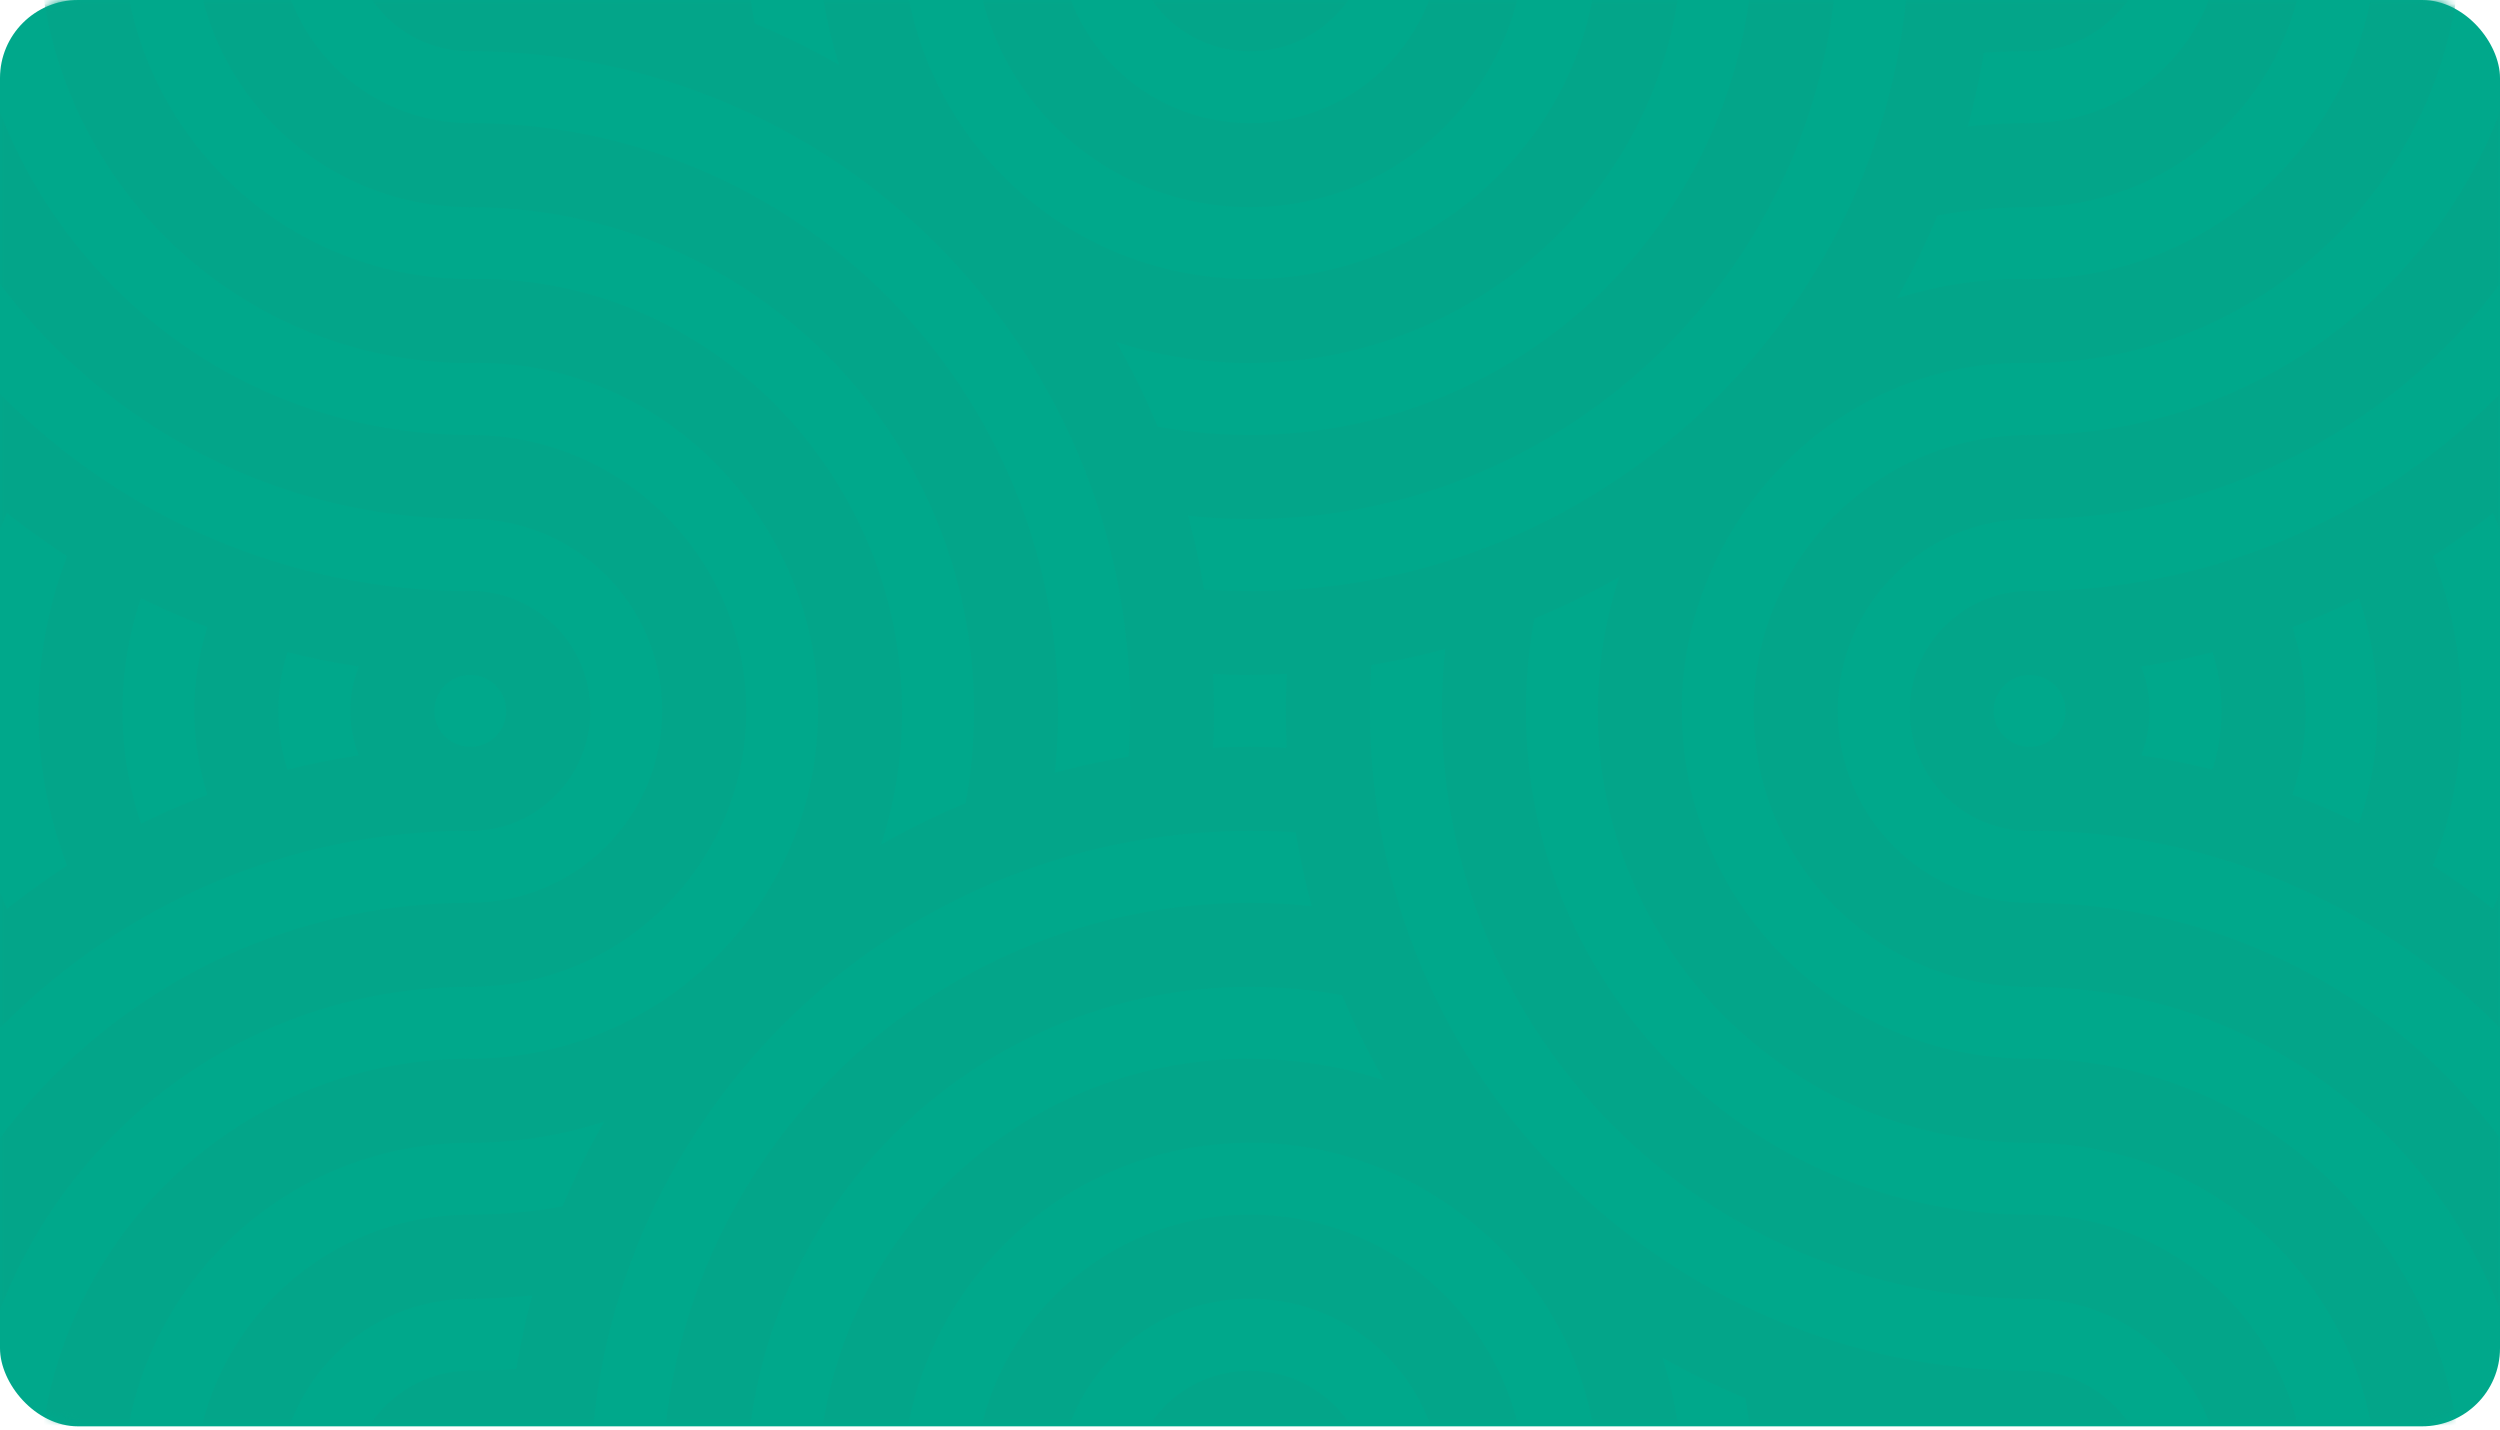 <svg width="320" height="183" viewBox="0 0 320 183" fill="none" xmlns="http://www.w3.org/2000/svg">
<rect width="320" height="182.571" rx="10" fill="#00A88B"/>
<mask id="mask0" mask-type="alpha" maskUnits="userSpaceOnUse" x="0" y="0" width="320" height="182">
<rect width="320" height="182" rx="10" fill="#6A6DCD"/>
</mask>
<g mask="url(#mask0)">
<path d="M60.203 75.665C63.163 75.665 65.558 78.06 65.558 81.02C65.558 83.98 63.163 86.375 60.203 86.375C33.902 86.375 10.102 75.726 -7.112 58.512C-24.341 41.283 -35 17.484 -35 -8.797C-35 -35.083 -24.341 -58.883 -7.112 -76.112C10.117 -93.341 33.917 -104 60.203 -104C86.484 -104 110.283 -93.341 127.513 -76.112C144.726 -58.898 155.375 -35.099 155.375 -8.797C155.375 -5.838 152.975 -3.442 150.02 -3.442C147.061 -3.442 144.665 -5.838 144.665 -8.797C144.665 -32.103 135.207 -53.213 119.91 -68.509C104.629 -83.786 83.514 -93.239 60.198 -93.239C36.877 -93.239 15.767 -83.786 0.486 -68.509C-14.791 -53.228 -24.244 -32.114 -24.244 -8.797C-24.244 14.519 -14.791 35.628 0.486 50.915C15.783 66.207 36.892 75.67 60.198 75.67L60.203 75.665Z" fill="#03A589"/>
<path d="M60.203 55.679C63.168 55.679 65.578 58.09 65.578 61.055C65.578 64.025 63.168 66.43 60.203 66.43C39.424 66.43 20.619 58.009 7 44.395C-6.613 30.782 -15.035 11.971 -15.035 -8.803C-15.035 -29.581 -6.613 -48.387 7 -62.005C20.614 -75.619 39.424 -84.04 60.203 -84.04C80.977 -84.04 99.782 -75.619 113.401 -62.005C127.014 -48.392 135.436 -29.581 135.436 -8.803C135.436 -5.838 133.03 -3.427 130.06 -3.427C127.096 -3.427 124.685 -5.838 124.685 -8.803C124.685 -26.612 117.469 -42.732 105.798 -54.398C94.127 -66.069 78.007 -73.29 60.203 -73.29C42.394 -73.29 26.274 -66.074 14.608 -54.398C2.937 -42.732 -4.284 -26.607 -4.284 -8.803C-4.284 9.006 2.932 25.122 14.608 36.792C26.274 48.458 42.399 55.679 60.203 55.679Z" fill="#03A589"/>
<path d="M60.202 35.721C63.167 35.721 65.578 38.131 65.578 41.101C65.578 44.066 63.167 46.477 60.202 46.477C44.936 46.477 31.119 40.293 21.116 30.285C11.118 20.287 4.925 6.46 4.925 -8.796C4.925 -24.062 11.113 -37.879 21.116 -47.882C31.119 -57.88 44.941 -64.074 60.202 -64.074C75.463 -64.074 89.285 -57.885 99.283 -47.882C109.286 -37.879 115.475 -24.057 115.475 -8.796C115.475 -5.831 113.064 -3.421 110.1 -3.421C107.13 -3.421 104.719 -5.831 104.719 -8.796C104.719 -21.093 99.736 -32.224 91.68 -40.279C83.625 -48.335 72.493 -53.318 60.202 -53.318C47.906 -53.318 36.774 -48.335 28.719 -40.279C20.664 -32.224 15.68 -21.093 15.68 -8.796C15.68 3.5 20.664 14.627 28.719 22.682C36.774 30.737 47.906 35.721 60.202 35.721Z" fill="#03A589"/>
<path d="M60.202 15.761C63.167 15.761 65.577 18.171 65.577 21.136C65.577 24.106 63.167 26.516 60.202 26.516C50.449 26.516 41.62 22.565 35.228 16.173C28.841 9.785 24.884 0.952 24.884 -8.796C24.884 -18.55 28.841 -27.378 35.228 -33.77C41.62 -40.158 50.454 -44.114 60.202 -44.114C69.956 -44.114 78.784 -40.158 85.171 -33.77C91.564 -27.378 95.515 -18.545 95.515 -8.796C95.515 -5.832 93.104 -3.421 90.135 -3.421C87.17 -3.421 84.759 -5.832 84.759 -8.796C84.759 -15.58 82.008 -21.723 77.564 -26.168C73.124 -30.613 66.981 -33.364 60.197 -33.364C53.413 -33.364 47.27 -30.613 42.826 -26.168C38.381 -21.723 35.63 -15.585 35.63 -8.796C35.63 -2.018 38.381 4.131 42.826 8.57C47.27 13.015 53.408 15.766 60.197 15.766L60.202 15.761Z" fill="#03A589"/>
<path d="M60.203 -4.2C63.167 -4.2 65.578 -1.79 65.578 1.175C65.578 4.145 63.167 6.555 60.203 6.555C55.962 6.555 52.117 4.831 49.34 2.055C49.224 1.938 49.117 1.816 49.01 1.689C46.432 -1.057 44.845 -4.749 44.845 -8.802C44.845 -13.028 46.564 -16.863 49.34 -19.639L49.366 -19.665C52.142 -22.441 55.977 -24.16 60.203 -24.16C64.429 -24.16 68.258 -22.441 71.034 -19.665L71.05 -19.649L71.06 -19.665C73.837 -16.888 75.561 -13.043 75.561 -8.802C75.561 -5.838 73.15 -3.427 70.18 -3.427C67.215 -3.427 64.805 -5.838 64.805 -8.802C64.805 -10.074 64.291 -11.228 63.457 -12.057L63.473 -12.067C62.639 -12.896 61.489 -13.41 60.208 -13.41C58.926 -13.41 57.772 -12.896 56.943 -12.067C56.114 -11.238 55.6 -10.084 55.6 -8.802C55.6 -7.617 56.038 -6.539 56.76 -5.731L56.948 -5.553C57.777 -4.719 58.931 -4.205 60.203 -4.205V-4.2Z" fill="#03A589"/>
<path d="M244.44 -8.797C244.44 -11.767 246.85 -14.178 249.82 -14.178C252.785 -14.178 255.195 -11.767 255.195 -8.797C255.195 17.489 244.542 41.283 227.312 58.512C210.099 75.726 186.299 86.375 159.998 86.375V86.4C158.248 86.4 156.372 86.334 154.389 86.222C152.451 86.105 150.58 85.943 148.785 85.734C145.84 85.398 143.725 82.734 144.06 79.789C144.396 76.845 147.061 74.729 150.005 75.065C151.719 75.269 153.397 75.421 155.019 75.513C156.535 75.604 158.192 75.65 159.998 75.65V75.67C183.299 75.67 204.413 66.212 219.71 50.92C234.986 35.644 244.44 14.524 244.44 -8.792V-8.797ZM76.14 1.2C76.476 4.15 74.361 6.805 71.416 7.14C68.472 7.476 65.812 5.36 65.477 2.416C65.263 0.621 65.1 -1.246 64.983 -3.188C64.866 -5.171 64.81 -7.048 64.81 -8.792C64.81 -11.762 67.221 -14.172 70.186 -14.172C73.155 -14.172 75.566 -11.762 75.566 -8.792C75.566 -6.992 75.612 -5.334 75.698 -3.819C75.795 -2.186 75.947 -0.518 76.145 1.2H76.14Z" fill="#03A589"/>
<path d="M224.479 -8.796C224.479 -11.766 226.89 -14.177 229.86 -14.177C232.824 -14.177 235.235 -11.766 235.235 -8.796C235.235 11.977 226.814 30.783 213.2 44.401C199.587 58.015 180.771 66.436 159.997 66.436C157.165 66.436 154.317 66.268 151.469 65.948C148.616 65.628 145.809 65.139 143.053 64.504C140.164 63.843 138.359 60.964 139.02 58.076C139.681 55.187 142.565 53.382 145.448 54.043C147.797 54.582 150.198 54.994 152.644 55.274C155.008 55.543 157.46 55.681 160.002 55.681C177.811 55.681 193.932 48.465 205.597 36.794C217.263 25.123 224.484 9.002 224.484 -8.801L224.479 -8.796ZM97.153 5.753C97.814 8.641 96.008 11.52 93.12 12.181C90.226 12.842 87.353 11.037 86.692 8.148C86.056 5.392 85.573 2.585 85.248 -0.273C84.927 -3.126 84.76 -5.969 84.76 -8.801C84.76 -11.771 87.17 -14.182 90.135 -14.182C93.105 -14.182 95.515 -11.771 95.515 -8.801C95.515 -6.264 95.652 -3.813 95.922 -1.448C96.197 0.998 96.608 3.403 97.153 5.753Z" fill="#03A589"/>
<path d="M204.54 -8.674C204.469 -11.634 206.813 -14.085 209.773 -14.156C212.733 -14.227 215.184 -11.883 215.255 -8.929L215.286 -7.683C215.286 6.922 209.153 20.302 199.323 30.112C189.544 39.865 176.067 46.085 161.315 46.441L159.998 46.471C144.731 46.471 130.915 40.287 120.917 30.279C110.914 20.282 104.72 6.455 104.72 -8.801C104.72 -11.771 107.13 -14.182 110.1 -14.182C113.065 -14.182 115.475 -11.771 115.475 -8.801C115.475 3.495 120.459 14.622 128.514 22.677C136.569 30.737 147.701 35.716 159.998 35.716C160.872 35.716 160.893 35.731 161.045 35.726H161.066C172.965 35.441 183.848 30.412 191.766 22.509C199.633 14.662 204.54 3.968 204.54 -7.683C204.54 -8.537 204.55 -8.471 204.545 -8.679L204.54 -8.674Z" fill="#03A589"/>
<path d="M184.56 -8.797C184.56 -11.767 186.965 -14.178 189.935 -14.178C192.9 -14.178 195.31 -11.767 195.31 -8.797C195.31 0.956 191.359 9.779 184.967 16.172C178.58 22.559 169.746 26.515 159.998 26.515C150.244 26.515 141.416 22.559 135.029 16.172C128.636 9.779 124.685 0.951 124.685 -8.797C124.685 -11.767 127.095 -14.178 130.06 -14.178C133.03 -14.178 135.435 -11.767 135.435 -8.797C135.435 -2.019 138.187 4.125 142.631 8.569C147.076 13.014 153.214 15.765 160.003 15.765C166.787 15.765 172.93 13.014 177.374 8.569C181.819 4.125 184.57 -2.013 184.57 -8.797H184.56Z" fill="#03A589"/>
<path d="M164.6 -8.797C164.6 -11.767 167.01 -14.178 169.98 -14.178C172.945 -14.178 175.355 -11.767 175.355 -8.797C175.355 -4.561 173.636 -0.717 170.855 2.06C168.078 4.836 164.239 6.56 159.997 6.56C155.761 6.56 151.917 4.836 149.14 2.06C149.018 1.943 148.911 1.821 148.81 1.694C146.226 -1.052 144.64 -4.744 144.64 -8.797C144.64 -11.767 147.05 -14.178 150.015 -14.178C152.985 -14.178 155.395 -11.767 155.395 -8.797C155.395 -7.612 155.832 -6.534 156.55 -5.726L156.738 -5.548C157.572 -4.714 158.721 -4.2 159.992 -4.2C161.264 -4.2 162.413 -4.714 163.247 -5.548C164.076 -6.377 164.589 -7.526 164.589 -8.797H164.6Z" fill="#03A589"/>
<path d="M60.202 6.555C57.233 6.555 54.822 4.144 54.822 1.175C54.822 -1.79 57.233 -4.201 60.202 -4.201C86.489 -4.201 110.283 6.453 127.512 23.682C144.726 40.896 155.375 64.696 155.375 90.997H155.4C155.4 92.746 155.334 94.623 155.222 96.606C155.105 98.544 154.942 100.415 154.734 102.21C154.398 105.155 151.733 107.27 148.789 106.935C145.845 106.599 143.729 103.934 144.065 100.99C144.268 99.276 144.421 97.598 144.512 95.976C144.604 94.46 144.65 92.802 144.65 90.997H144.67C144.67 67.691 135.211 46.582 119.92 31.285C104.643 16.009 83.524 6.555 60.207 6.555H60.202ZM70.2 174.854C73.15 174.519 75.804 176.634 76.14 179.579C76.475 182.523 74.36 185.183 71.415 185.518C69.62 185.732 67.754 185.895 65.811 186.012C63.828 186.129 61.952 186.185 60.207 186.185C57.238 186.185 54.827 183.774 54.827 180.809C54.827 177.84 57.238 175.429 60.207 175.429C62.008 175.429 63.665 175.383 65.181 175.297C66.813 175.2 68.481 175.048 70.2 174.849V174.854Z" fill="#03A589"/>
<path d="M60.203 26.516C57.233 26.516 54.822 24.105 54.822 21.136C54.822 18.171 57.233 15.76 60.203 15.76C80.976 15.76 99.782 24.187 113.4 37.795C127.014 51.409 135.435 70.224 135.435 90.998C135.435 93.831 135.267 96.678 134.947 99.526C134.627 102.379 134.138 105.186 133.503 107.942C132.842 110.831 129.963 112.636 127.075 111.975C124.186 111.314 122.381 108.431 123.042 105.547C123.581 103.198 123.993 100.798 124.273 98.352C124.542 95.987 124.68 93.536 124.68 90.993C124.68 73.184 117.463 57.064 105.793 45.398C94.122 33.732 78.001 26.511 60.197 26.511L60.203 26.516ZM74.752 153.843C77.64 153.182 80.519 154.987 81.18 157.875C81.841 160.769 80.035 163.642 77.147 164.303C74.391 164.939 71.584 165.422 68.726 165.748C65.873 166.068 63.03 166.236 60.197 166.236C57.228 166.236 54.817 163.825 54.817 160.861C54.817 157.891 57.228 155.48 60.197 155.48C62.735 155.48 65.186 155.343 67.551 155.073C69.997 154.799 72.402 154.387 74.752 153.843Z" fill="#03A589"/>
<path d="M60.325 46.456C57.365 46.527 54.914 44.182 54.843 41.223C54.771 38.263 57.116 35.812 60.07 35.741L61.316 35.71C75.921 35.71 89.301 41.843 99.111 51.673C108.864 61.452 115.084 74.928 115.44 89.681L115.47 90.998C115.47 106.264 109.286 120.081 99.278 130.079C89.275 140.082 75.454 146.276 60.197 146.276C57.228 146.276 54.817 143.865 54.817 140.895C54.817 137.931 57.228 135.52 60.197 135.52C72.494 135.52 83.621 130.537 91.676 122.481C99.736 114.426 104.715 103.294 104.715 90.998C104.715 90.123 104.73 90.103 104.725 89.951V89.93C104.44 78.03 99.41 67.148 91.508 59.23C83.661 51.363 72.967 46.456 61.316 46.456C60.462 46.456 60.528 46.445 60.319 46.45L60.325 46.456Z" fill="#03A589"/>
<path d="M60.202 66.43C57.233 66.43 54.822 64.025 54.822 61.055C54.822 58.09 57.233 55.68 60.202 55.68C69.956 55.68 78.779 59.631 85.171 66.023C91.558 72.41 95.515 81.244 95.515 90.992C95.515 100.746 91.558 109.574 85.171 115.961C78.779 122.354 69.951 126.305 60.202 126.305C57.233 126.305 54.822 123.894 54.822 120.93C54.822 117.96 57.233 115.555 60.202 115.555C66.981 115.555 73.124 112.803 77.569 108.359C82.013 103.914 84.764 97.776 84.764 90.987C84.764 84.203 82.013 78.06 77.569 73.616C73.124 69.171 66.986 66.42 60.202 66.42V66.43Z" fill="#03A589"/>
<path d="M60.202 86.395C57.233 86.395 54.822 83.984 54.822 81.014C54.822 78.05 57.233 75.639 60.202 75.639C64.428 75.639 68.257 77.358 71.034 80.14L71.049 80.15L71.059 80.14C73.836 82.916 75.56 86.761 75.56 90.997C75.56 95.238 73.836 99.078 71.059 101.854C68.283 104.636 64.438 106.355 60.202 106.355C57.233 106.355 54.822 103.944 54.822 100.979C54.822 98.01 57.233 95.599 60.202 95.599C61.474 95.599 62.623 95.086 63.452 94.257C64.286 93.423 64.799 92.273 64.799 91.002C64.799 89.731 64.286 88.581 63.452 87.747L63.462 87.737C62.633 86.913 61.484 86.4 60.202 86.4V86.395Z" fill="#03A589"/>
<path d="M175.33 -8.797C175.33 -5.838 172.934 -3.442 169.975 -3.442C167.015 -3.442 164.62 -5.838 164.62 -8.797C164.62 -35.099 175.269 -58.898 192.482 -76.112C209.712 -93.341 233.511 -104 259.792 -104C286.078 -104 309.878 -93.341 327.107 -76.112C344.336 -58.883 354.995 -35.083 354.995 -8.797C354.995 17.484 344.336 41.283 327.107 58.512C309.893 75.726 286.094 86.375 259.792 86.375C256.832 86.375 254.437 83.975 254.437 81.02C254.437 78.06 256.832 75.665 259.792 75.665C283.098 75.665 304.207 66.207 319.504 50.91C334.781 35.628 344.234 14.514 344.234 -8.802C344.234 -32.124 334.781 -53.233 319.504 -68.514C304.223 -83.791 283.108 -93.245 259.792 -93.245C236.476 -93.245 215.367 -83.791 200.08 -68.514C184.788 -53.218 175.325 -32.108 175.325 -8.802L175.33 -8.797Z" fill="#03A589"/>
<path d="M195.315 -8.797C195.315 -5.832 192.905 -3.422 189.94 -3.422C186.97 -3.422 184.565 -5.832 184.565 -8.797C184.565 -29.576 192.986 -48.381 206.6 -62C220.213 -75.613 239.024 -84.035 259.798 -84.035C280.576 -84.035 299.382 -75.613 313 -62C326.614 -48.386 335.035 -29.576 335.035 -8.797C335.035 11.977 326.614 30.782 313 44.401C299.387 58.014 280.576 66.436 259.798 66.436C256.833 66.436 254.422 64.03 254.422 61.06C254.422 58.096 256.833 55.685 259.798 55.685C277.606 55.685 293.727 48.469 305.398 36.798C317.064 25.127 324.285 9.007 324.285 -8.797C324.285 -26.606 317.069 -42.727 305.398 -54.392C293.727 -66.063 277.606 -73.284 259.798 -73.284C241.994 -73.284 225.873 -66.068 214.202 -54.392C202.537 -42.727 195.315 -26.601 195.315 -8.797Z" fill="#03A589"/>
<path d="M215.276 -8.796C215.276 -5.831 212.865 -3.421 209.895 -3.421C206.93 -3.421 204.52 -5.831 204.52 -8.796C204.52 -24.062 210.704 -37.879 220.712 -47.882C230.71 -57.88 244.537 -64.074 259.793 -64.074C275.059 -64.074 288.876 -57.885 298.879 -47.882C308.881 -37.879 315.07 -24.057 315.07 -8.796C315.07 6.465 308.881 20.287 298.879 30.285C288.876 40.288 275.054 46.477 259.793 46.477C256.828 46.477 254.417 44.066 254.417 41.101C254.417 38.131 256.828 35.721 259.793 35.721C272.089 35.721 283.221 30.737 291.276 22.682C299.331 14.627 304.315 3.495 304.315 -8.796C304.315 -21.093 299.331 -32.224 291.276 -40.279C283.221 -48.335 272.089 -53.318 259.793 -53.318C247.496 -53.318 236.37 -48.335 228.314 -40.279C220.259 -32.224 215.276 -21.093 215.276 -8.796Z" fill="#03A589"/>
<path d="M235.235 -8.796C235.235 -5.832 232.825 -3.421 229.86 -3.421C226.89 -3.421 224.48 -5.832 224.48 -8.796C224.48 -18.55 228.436 -27.378 234.824 -33.77C241.216 -40.158 250.044 -44.114 259.793 -44.114C269.546 -44.114 278.374 -40.158 284.767 -33.77C291.154 -27.378 295.11 -18.545 295.11 -8.796C295.11 0.957 291.154 9.785 284.767 16.173C278.374 22.565 269.541 26.516 259.793 26.516C256.828 26.516 254.417 24.106 254.417 21.136C254.417 18.171 256.828 15.761 259.793 15.761C266.576 15.761 272.72 13.009 277.164 8.565C281.609 4.125 284.36 -2.018 284.36 -8.802C284.36 -15.585 281.609 -21.729 277.164 -26.173C272.72 -30.618 266.582 -33.369 259.793 -33.369C253.014 -33.369 246.871 -30.618 242.426 -26.173C237.982 -21.729 235.23 -15.59 235.23 -8.802L235.235 -8.796Z" fill="#03A589"/>
<path d="M255.195 -8.797C255.195 -5.832 252.784 -3.422 249.82 -3.422C246.85 -3.422 244.439 -5.832 244.439 -8.797C244.439 -13.023 246.163 -16.857 248.94 -19.634L248.965 -19.659C251.742 -22.436 255.576 -24.155 259.797 -24.155C264.023 -24.155 267.857 -22.436 270.634 -19.659L270.644 -19.644L270.659 -19.659C273.436 -16.883 275.155 -13.038 275.155 -8.797C275.155 -4.561 273.436 -0.716 270.659 2.06C267.883 4.837 264.038 6.561 259.797 6.561C256.832 6.561 254.422 4.15 254.422 1.181C254.422 -1.784 256.832 -4.195 259.797 -4.195C261.073 -4.195 262.223 -4.708 263.052 -5.542C263.886 -6.371 264.399 -7.52 264.399 -8.792C264.399 -10.063 263.886 -11.217 263.052 -12.046L263.062 -12.057C262.233 -12.886 261.078 -13.399 259.797 -13.399C258.515 -13.399 257.366 -12.886 256.532 -12.057C255.708 -11.228 255.195 -10.073 255.195 -8.792V-8.797Z" fill="#03A589"/>
<path d="M259.792 -4.201C262.762 -4.201 265.172 -1.79 265.172 1.175C265.172 4.144 262.762 6.555 259.792 6.555C257.992 6.555 256.334 6.601 254.818 6.687C253.186 6.784 251.518 6.936 249.799 7.135C246.85 7.47 244.195 5.355 243.859 2.41C243.524 -0.534 245.639 -3.194 248.584 -3.529C250.379 -3.743 252.245 -3.906 254.188 -4.023C256.171 -4.14 258.048 -4.195 259.792 -4.195V-4.201ZM165.266 79.779C165.601 76.834 168.266 74.719 171.21 75.055C174.155 75.39 176.27 78.055 175.935 80.999C175.731 82.713 175.579 84.391 175.487 86.013C175.396 87.529 175.35 89.187 175.35 90.992C175.35 114.313 184.803 135.423 200.08 150.704C215.371 165.996 236.486 175.46 259.792 175.46V175.434C262.762 175.434 265.172 177.845 265.172 180.814C265.172 183.779 262.762 186.19 259.792 186.19V186.169C233.496 186.164 209.696 175.521 192.482 158.307C175.253 141.078 164.594 117.278 164.594 90.992C164.594 89.243 164.66 87.366 164.772 85.383C164.889 83.445 165.052 81.574 165.26 79.779H165.266Z" fill="#03A589"/>
<path d="M259.792 15.76C262.762 15.76 265.173 18.171 265.173 21.136C265.173 24.105 262.762 26.516 259.792 26.516C257.255 26.516 254.804 26.653 252.439 26.923C249.993 27.197 247.588 27.609 245.238 28.153C242.35 28.814 239.471 27.009 238.81 24.121C238.149 21.227 239.954 18.354 242.843 17.693C245.599 17.057 248.406 16.574 251.264 16.249C254.117 15.928 256.96 15.76 259.792 15.76ZM186.492 74.054C187.153 71.165 190.032 69.36 192.92 70.021C195.809 70.682 197.614 73.566 196.953 76.449C196.414 78.798 196.002 81.199 195.722 83.645C195.453 86.009 195.315 88.46 195.315 91.003C195.315 108.812 202.531 124.933 214.202 136.598C225.873 148.264 241.994 155.485 259.798 155.485C262.767 155.485 265.178 157.896 265.178 160.866C265.178 163.83 262.767 166.241 259.798 166.241C239.024 166.241 220.218 157.819 206.6 144.206C192.986 130.593 184.565 111.777 184.565 91.003C184.565 88.171 184.733 85.323 185.053 82.475C185.374 79.622 185.862 76.815 186.497 74.059L186.492 74.054Z" fill="#03A589"/>
<path d="M259.925 35.74C262.885 35.811 265.224 38.262 265.153 41.222C265.081 44.182 262.63 46.526 259.671 46.455C259.462 46.45 259.528 46.46 258.674 46.46C247.018 46.46 236.329 51.367 228.482 59.234C220.585 67.152 215.55 78.035 215.265 89.934V89.955C215.26 90.107 215.276 90.128 215.276 91.002C215.276 103.299 220.259 114.43 228.314 122.486C236.37 130.541 247.501 135.525 259.793 135.525C262.762 135.525 265.173 137.935 265.173 140.9C265.173 143.87 262.762 146.28 259.793 146.28C244.532 146.28 230.715 140.091 220.712 130.083C210.709 120.085 204.52 106.263 204.52 91.002L204.551 89.685C204.907 74.933 211.126 61.456 220.88 51.677C230.684 41.847 244.069 35.714 258.674 35.714L259.92 35.745L259.925 35.74Z" fill="#03A589"/>
<path d="M259.793 55.68C262.762 55.68 265.173 58.09 265.173 61.055C265.173 64.025 262.762 66.43 259.793 66.43C253.014 66.43 246.871 69.181 242.426 73.626C237.982 78.07 235.23 84.209 235.23 90.997C235.23 97.781 237.982 103.924 242.426 108.369C246.871 112.814 253.009 115.565 259.793 115.565C262.762 115.565 265.173 117.97 265.173 120.94C265.173 123.905 262.762 126.315 259.793 126.315C250.039 126.315 241.216 122.364 234.824 115.972C228.436 109.584 224.48 100.751 224.48 91.002C224.48 81.249 228.436 72.421 234.824 66.033C241.216 59.641 250.044 55.69 259.793 55.69V55.68Z" fill="#03A589"/>
<path d="M259.793 75.639C262.762 75.639 265.173 78.049 265.173 81.014C265.173 83.984 262.762 86.394 259.793 86.394C258.511 86.394 257.362 86.908 256.533 87.732L256.543 87.742C255.694 88.591 255.175 89.74 255.175 90.996C255.175 92.252 255.694 93.407 256.543 94.251C257.372 95.08 258.521 95.594 259.793 95.594C262.762 95.594 265.173 98.004 265.173 100.974C265.173 103.939 262.762 106.349 259.793 106.349C255.556 106.349 251.712 104.63 248.935 101.849C246.174 99.087 244.46 95.243 244.46 90.991C244.46 86.74 246.174 82.901 248.935 80.134L248.945 80.144L248.961 80.134C251.737 77.353 255.572 75.634 259.793 75.634V75.639Z" fill="#03A589"/>
<path d="M259.792 106.33C256.832 106.33 254.437 103.935 254.437 100.975C254.437 98.015 256.832 95.62 259.792 95.62C286.094 95.62 309.893 106.269 327.107 123.483C344.336 140.712 354.995 164.511 354.995 190.792C354.995 217.078 344.336 240.878 327.107 258.107C309.878 275.336 286.078 285.995 259.792 285.995C233.511 285.995 209.712 275.336 192.482 258.107C175.269 240.893 164.62 217.094 164.62 190.792C164.62 187.833 167.02 185.437 169.975 185.437C172.934 185.437 175.33 187.833 175.33 190.792C175.33 214.098 184.788 235.208 200.085 250.504C215.367 265.781 236.481 275.234 259.797 275.234C283.119 275.234 304.228 265.781 319.509 250.504C334.786 235.223 344.239 214.109 344.239 190.792C344.239 167.476 334.786 146.367 319.509 131.08C304.213 115.789 283.103 106.325 259.797 106.325L259.792 106.33Z" fill="#03A589"/>
<path d="M259.792 126.316C256.827 126.316 254.417 123.906 254.417 120.941C254.417 117.971 256.827 115.566 259.792 115.566C280.571 115.566 299.376 123.987 312.995 137.6C326.608 151.214 335.03 170.025 335.03 190.798C335.03 211.577 326.608 230.383 312.995 244.001C299.382 257.615 280.571 266.036 259.792 266.036C239.019 266.036 220.213 257.615 206.594 244.001C192.981 230.388 184.56 211.577 184.56 190.798C184.56 187.834 186.965 185.423 189.935 185.423C192.9 185.423 195.31 187.834 195.31 190.798C195.31 208.607 202.526 224.728 214.197 236.399C225.868 248.064 241.988 255.286 259.792 255.286C277.601 255.286 293.722 248.069 305.392 236.399C317.058 224.728 324.279 208.607 324.279 190.798C324.279 172.989 317.063 156.874 305.392 145.203C293.722 133.537 277.601 126.316 259.792 126.316Z" fill="#03A589"/>
<path d="M259.793 146.275C256.828 146.275 254.417 143.865 254.417 140.895C254.417 137.93 256.828 135.519 259.793 135.519C275.059 135.519 288.876 141.703 298.879 151.711C308.876 161.709 315.07 175.536 315.07 190.792C315.07 206.058 308.887 219.875 298.879 229.878C288.876 239.881 275.054 246.07 259.793 246.07C244.532 246.07 230.71 239.881 220.712 229.878C210.709 219.875 204.52 206.053 204.52 190.792C204.52 187.827 206.93 185.417 209.895 185.417C212.865 185.417 215.276 187.827 215.276 190.792C215.276 203.088 220.259 214.22 228.314 222.275C236.37 230.331 247.501 235.314 259.793 235.314C272.089 235.314 283.221 230.331 291.276 222.275C299.331 214.22 304.315 203.088 304.315 190.792C304.315 178.496 299.331 167.369 291.276 159.314C283.221 151.259 272.089 146.275 259.793 146.275Z" fill="#03A589"/>
<path d="M259.793 166.235C256.828 166.235 254.417 163.824 254.417 160.859C254.417 157.89 256.828 155.479 259.793 155.479C269.546 155.479 278.374 159.436 284.767 165.823C291.154 172.215 295.11 181.043 295.11 190.792C295.11 200.545 291.154 209.374 284.767 215.766C278.374 222.153 269.541 226.109 259.793 226.109C250.039 226.109 241.216 222.153 234.824 215.766C228.436 209.374 224.48 200.54 224.48 190.792C224.48 187.827 226.89 185.417 229.86 185.417C232.825 185.417 235.235 187.827 235.235 190.792C235.235 197.576 237.987 203.719 242.431 208.163C246.876 212.608 253.014 215.359 259.798 215.359C266.582 215.359 272.725 212.608 277.169 208.163C281.614 203.719 284.365 197.581 284.365 190.792C284.365 184.013 281.614 177.87 277.169 173.425C272.725 168.981 266.587 166.23 259.798 166.23L259.793 166.235Z" fill="#03A589"/>
<path d="M259.792 186.196C256.828 186.196 254.417 183.785 254.417 180.82C254.417 177.851 256.828 175.44 259.792 175.44C264.018 175.44 267.853 177.164 270.629 179.941L270.639 179.951L270.655 179.941C273.431 182.717 275.15 186.562 275.15 190.798C275.15 195.039 273.431 198.884 270.655 201.66C267.878 204.437 264.033 206.156 259.792 206.156C255.556 206.156 251.712 204.437 248.935 201.66C248.818 201.538 248.711 201.421 248.605 201.294C246.021 198.548 244.435 194.856 244.435 190.798C244.435 187.833 246.845 185.423 249.815 185.423C252.78 185.423 255.19 187.833 255.19 190.798C255.19 191.988 255.627 193.066 256.35 193.874L256.538 194.052C257.367 194.886 258.516 195.4 259.787 195.4C261.064 195.4 262.213 194.886 263.042 194.052C263.876 193.224 264.389 192.074 264.389 190.798C264.389 189.527 263.876 188.377 263.042 187.548L263.052 187.533C262.223 186.709 261.069 186.196 259.787 186.196H259.792Z" fill="#03A589"/>
<path d="M255.195 190.791C255.195 193.761 252.785 196.171 249.82 196.171C246.85 196.171 244.44 193.761 244.44 190.791C244.44 188.991 244.394 187.333 244.307 185.817C244.211 184.185 244.058 182.517 243.86 180.798C243.524 177.849 245.64 175.194 248.584 174.859C251.529 174.523 254.188 176.638 254.524 179.583C254.737 181.378 254.9 183.244 255.017 185.187C255.134 187.17 255.19 189.047 255.19 190.791H255.195ZM171.216 96.264C174.16 96.6 176.276 99.265 175.94 102.209C175.604 105.154 172.94 107.269 169.995 106.934C168.282 106.73 166.603 106.578 164.981 106.486C163.466 106.395 161.808 106.349 160.003 106.349C136.681 106.349 115.572 115.802 100.29 131.079C84.999 146.37 75.535 167.485 75.535 190.791H75.56C75.56 193.761 73.15 196.171 70.18 196.171C67.215 196.171 64.805 193.761 64.805 190.791H64.825C64.83 164.495 75.474 140.695 92.688 123.481C109.917 106.252 133.716 95.593 160.003 95.593C161.752 95.593 163.628 95.659 165.612 95.771C167.549 95.888 169.421 96.051 171.216 96.259V96.264Z" fill="#03A589"/>
<path d="M235.236 190.793C235.236 193.763 232.825 196.173 229.86 196.173C226.891 196.173 224.48 193.763 224.48 190.793C224.48 188.256 224.343 185.804 224.073 183.44C223.799 180.994 223.387 178.588 222.843 176.239C222.181 173.35 223.987 170.472 226.875 169.811C229.769 169.15 232.642 170.955 233.303 173.844C233.939 176.6 234.422 179.407 234.747 182.265C235.068 185.118 235.236 187.961 235.236 190.793ZM176.942 117.493C179.831 118.154 181.636 121.032 180.975 123.921C180.314 126.809 177.43 128.615 174.547 127.954C172.198 127.415 169.797 127.003 167.351 126.723C164.987 126.453 162.535 126.316 159.993 126.316C142.184 126.316 126.063 133.532 114.398 145.203C102.732 156.874 95.511 172.994 95.511 190.798C95.511 193.768 93.1 196.179 90.13 196.179C87.166 196.179 84.755 193.768 84.755 190.798C84.755 170.025 93.181 151.219 106.79 137.6C120.403 123.987 139.219 115.566 159.993 115.566C162.825 115.566 165.673 115.733 168.521 116.054C171.374 116.374 174.181 116.862 176.937 117.498L176.942 117.493Z" fill="#03A589"/>
<path d="M215.255 190.924C215.184 193.884 212.732 196.223 209.773 196.152C206.813 196.081 204.469 193.63 204.54 190.67C204.545 190.462 204.535 190.528 204.535 189.673C204.535 178.018 199.627 167.328 191.76 159.482C183.843 151.584 172.96 146.55 161.06 146.265H161.04C160.887 146.26 160.867 146.275 159.992 146.275C147.696 146.275 136.564 151.259 128.509 159.314C120.454 167.369 115.47 178.501 115.47 190.792C115.47 193.762 113.06 196.172 110.095 196.172C107.125 196.172 104.715 193.762 104.715 190.792C104.715 175.531 110.903 161.709 120.911 151.711C130.909 141.708 144.731 135.519 159.992 135.519L161.309 135.55C176.062 135.906 189.538 142.125 199.317 151.879C209.147 161.684 215.28 175.068 215.28 189.673L215.25 190.919L215.255 190.924Z" fill="#03A589"/>
<path d="M195.315 190.792C195.315 193.762 192.905 196.172 189.94 196.172C186.97 196.172 184.565 193.762 184.565 190.792C184.565 184.013 181.814 177.87 177.369 173.425C172.925 168.981 166.787 166.23 159.998 166.23C153.214 166.23 147.071 168.981 142.626 173.425C138.182 177.87 135.43 184.008 135.43 190.792C135.43 193.762 133.025 196.172 130.055 196.172C127.09 196.172 124.68 193.762 124.68 190.792C124.68 181.038 128.631 172.215 135.024 165.823C141.411 159.436 150.244 155.479 159.993 155.479C169.746 155.479 178.574 159.436 184.962 165.823C191.354 172.215 195.305 181.043 195.305 190.792H195.315Z" fill="#03A589"/>
<path d="M175.355 190.792C175.355 193.762 172.945 196.172 169.98 196.172C167.01 196.172 164.6 193.762 164.6 190.792C164.6 189.521 164.086 188.372 163.257 187.543C162.408 186.693 161.259 186.175 160.003 186.175C158.746 186.175 157.592 186.693 156.748 187.543L156.56 187.721C155.843 188.529 155.405 189.607 155.405 190.792C155.405 193.762 152.995 196.172 150.025 196.172C147.06 196.172 144.65 193.762 144.65 190.792C144.65 186.739 146.237 183.042 148.82 180.301C148.922 180.179 149.033 180.052 149.15 179.935C151.912 177.174 155.756 175.46 160.008 175.46C164.259 175.46 168.098 177.174 170.865 179.935C173.647 182.712 175.365 186.556 175.365 190.792H175.355Z" fill="#03A589"/>
<path d="M60.203 95.62C63.163 95.62 65.558 98.02 65.558 100.975C65.558 103.935 63.163 106.33 60.203 106.33C36.897 106.33 15.788 115.789 0.491 131.085C-14.786 146.367 -24.239 167.481 -24.239 190.797C-24.239 214.119 -14.786 235.228 0.491 250.509C15.772 265.786 36.887 275.24 60.203 275.24C83.519 275.24 104.629 265.786 119.915 250.509C135.207 235.213 144.671 214.103 144.671 190.797C144.671 187.838 147.066 185.442 150.025 185.442C152.985 185.442 155.38 187.838 155.38 190.797C155.38 217.099 144.732 240.898 127.518 258.112C110.289 275.341 86.489 286 60.208 286C33.922 286 10.123 275.341 -7.107 258.112C-24.336 240.883 -34.995 217.084 -34.995 190.797C-34.995 164.516 -24.336 140.717 -7.107 123.488C10.107 106.274 33.907 95.625 60.208 95.625L60.203 95.62Z" fill="#03A589"/>
<path d="M60.203 115.56C63.168 115.56 65.578 117.965 65.578 120.935C65.578 123.9 63.168 126.31 60.203 126.31C42.394 126.31 26.274 133.526 14.608 145.197C2.937 156.868 -4.284 172.989 -4.284 190.792C-4.284 208.601 2.932 224.722 14.608 236.393C26.274 248.058 42.399 255.28 60.203 255.28C78.012 255.28 94.127 248.064 105.798 236.393C117.464 224.722 124.685 208.601 124.685 190.792C124.685 187.828 127.096 185.417 130.06 185.417C133.03 185.417 135.436 187.828 135.436 190.792C135.436 211.571 127.014 230.377 113.401 243.995C99.787 257.609 80.977 266.03 60.203 266.03C39.424 266.03 20.619 257.609 7 243.995C-6.613 230.382 -15.035 211.571 -15.035 190.792C-15.035 170.019 -6.613 151.213 7 137.595C20.614 123.981 39.424 115.56 60.203 115.56Z" fill="#03A589"/>
<path d="M60.202 135.519C63.167 135.519 65.578 137.93 65.578 140.895C65.578 143.865 63.167 146.275 60.202 146.275C47.906 146.275 36.774 151.259 28.719 159.314C20.664 167.369 15.68 178.501 15.68 190.792C15.68 203.088 20.664 214.22 28.719 222.275C36.774 230.331 47.906 235.314 60.202 235.314C72.499 235.314 83.625 230.331 91.68 222.275C99.736 214.22 104.719 203.088 104.719 190.792C104.719 187.827 107.13 185.417 110.1 185.417C113.064 185.417 115.475 187.827 115.475 190.792C115.475 206.058 109.291 219.875 99.283 229.878C89.285 239.876 75.458 246.07 60.202 246.07C44.936 246.07 31.119 239.886 21.116 229.878C11.118 219.875 4.925 206.053 4.925 190.792C4.925 175.531 11.113 161.709 21.116 151.711C31.119 141.708 44.941 135.519 60.202 135.519Z" fill="#03A589"/>
<path d="M60.203 155.479C63.167 155.479 65.578 157.89 65.578 160.859C65.578 163.824 63.167 166.235 60.203 166.235C53.419 166.235 47.276 168.986 42.831 173.43C38.386 177.875 35.635 184.013 35.635 190.797C35.635 197.581 38.386 203.724 42.831 208.168C47.276 212.613 53.414 215.364 60.203 215.364C66.981 215.364 73.129 212.613 77.569 208.168C82.014 203.724 84.765 197.586 84.765 190.797C84.765 187.832 87.175 185.422 90.14 185.422C93.11 185.422 95.52 187.832 95.52 190.797C95.52 200.551 91.569 209.379 85.177 215.771C78.79 222.158 69.956 226.115 60.208 226.115C50.454 226.115 41.626 222.158 35.233 215.771C28.846 209.379 24.89 200.545 24.89 190.797C24.89 181.043 28.846 172.22 35.233 165.828C41.626 159.441 50.459 155.484 60.208 155.484L60.203 155.479Z" fill="#03A589"/>
<path d="M60.202 175.44C63.167 175.44 65.578 177.851 65.578 180.82C65.578 183.785 63.167 186.196 60.202 186.196C58.921 186.196 57.767 186.709 56.938 187.533C56.109 188.367 55.595 189.516 55.595 190.798C55.595 192.079 56.109 193.234 56.938 194.063L56.948 194.052C57.777 194.886 58.931 195.4 60.202 195.4C61.474 195.4 62.623 194.886 63.452 194.052C64.286 193.224 64.8 192.074 64.8 190.798C64.8 187.833 67.21 185.423 70.175 185.423C73.145 185.423 75.555 187.833 75.555 190.798C75.555 195.039 73.831 198.884 71.055 201.66C68.278 204.437 64.433 206.156 60.197 206.156C55.956 206.156 52.112 204.437 49.335 201.66L49.35 201.645L49.335 201.635C46.558 198.858 44.84 195.024 44.84 190.798C44.84 186.572 46.558 182.743 49.335 179.966L49.361 179.941C52.137 177.164 55.971 175.44 60.197 175.44H60.202Z" fill="#03A589"/>
<path d="M3.811 122.339C5.256 124.923 4.325 128.187 1.731 129.626C-0.852 131.066 -4.117 130.135 -5.556 127.547C-8.617 122.054 -11.007 116.13 -12.624 109.895C-14.201 103.808 -15.04 97.477 -15.04 91.003C-15.04 84.525 -14.201 78.193 -12.624 72.111C-11.007 65.877 -8.617 59.952 -5.556 54.46C-4.117 51.872 -0.852 50.941 1.731 52.38C4.32 53.819 5.25 57.084 3.811 59.667C1.187 64.387 -0.862 69.462 -2.245 74.796C-3.578 79.927 -4.285 85.359 -4.285 91.003C-4.285 96.648 -3.578 102.079 -2.245 107.21C-0.862 112.55 1.187 117.625 3.811 122.339Z" fill="#03A589"/>
<path d="M20.187 110.591C21.483 113.251 20.385 116.455 17.725 117.752C15.071 119.048 11.862 117.95 10.565 115.295C8.729 111.548 7.305 107.586 6.349 103.472C5.414 99.434 4.92 95.254 4.92 90.993C4.92 86.731 5.414 82.556 6.349 78.513C7.3 74.399 8.724 70.438 10.565 66.69C11.862 64.035 15.076 62.937 17.725 64.234C20.385 65.53 21.483 68.739 20.187 71.394C18.727 74.364 17.583 77.552 16.81 80.903C16.067 84.112 15.676 87.484 15.676 90.987C15.676 94.486 16.067 97.858 16.81 101.072C17.583 104.423 18.727 107.611 20.187 110.581V110.591Z" fill="#03A589"/>
<path d="M38.447 102.455C39.831 105.074 38.824 108.319 36.205 109.702C33.581 111.08 30.336 110.073 28.953 107.454C27.641 104.962 26.614 102.288 25.917 99.475C25.241 96.729 24.875 93.886 24.875 90.998C24.875 88.11 25.241 85.267 25.917 82.521C26.614 79.709 27.641 77.034 28.953 74.542C30.336 71.923 33.575 70.916 36.205 72.294C38.824 73.677 39.831 76.917 38.447 79.541C37.532 81.28 36.815 83.136 36.337 85.084C35.874 86.945 35.63 88.923 35.63 90.998C35.63 93.073 35.874 95.051 36.337 96.912C36.815 98.855 37.532 100.711 38.447 102.455Z" fill="#03A589"/>
<path d="M60.203 95.599C63.167 95.599 65.578 98.01 65.578 100.979C65.578 103.944 63.167 106.355 60.203 106.355C55.962 106.355 52.117 104.636 49.34 101.854C49.224 101.737 49.117 101.62 49.01 101.493C46.432 98.742 44.845 95.055 44.845 90.997C44.845 86.771 46.564 82.942 49.34 80.16L49.366 80.14C52.142 77.358 55.977 75.639 60.203 75.639C63.167 75.639 65.578 78.05 65.578 81.014C65.578 83.984 63.167 86.395 60.203 86.395C58.921 86.395 57.767 86.908 56.938 87.732C56.109 88.561 55.595 89.716 55.595 90.997C55.595 92.182 56.033 93.26 56.755 94.074L56.943 94.252C57.772 95.081 58.926 95.594 60.198 95.594L60.203 95.599Z" fill="#03A589"/>
<path d="M325.546 127.541C324.107 130.129 320.842 131.06 318.258 129.621C315.67 128.182 314.739 124.917 316.179 122.334C318.803 117.614 320.852 112.539 322.235 107.205C323.568 102.074 324.274 96.642 324.274 90.998C324.274 85.353 323.568 79.922 322.235 74.791C320.852 69.451 318.803 64.376 316.179 59.662C314.734 57.078 315.665 53.814 318.258 52.374C320.842 50.935 324.107 51.866 325.546 54.454C328.607 59.947 330.997 65.871 332.614 72.106C334.191 78.193 335.03 84.524 335.03 90.998C335.03 97.477 334.191 103.808 332.614 109.89C330.997 116.124 328.607 122.049 325.546 127.541Z" fill="#03A589"/>
<path d="M309.431 115.299C308.134 117.954 304.92 119.052 302.271 117.756C299.611 116.459 298.513 113.25 299.809 110.595C301.269 107.626 302.413 104.437 303.186 101.086C303.928 97.877 304.32 94.505 304.32 91.002C304.32 87.503 303.928 84.131 303.186 80.917C302.413 77.566 301.269 74.378 299.809 71.408C298.513 68.748 299.611 65.544 302.271 64.248C304.925 62.951 308.134 64.049 309.431 66.704C311.267 70.452 312.69 74.413 313.647 78.527C314.582 82.565 315.075 86.745 315.075 91.007C315.075 95.268 314.582 99.443 313.647 103.486C312.696 107.6 311.272 111.562 309.431 115.31V115.299Z" fill="#03A589"/>
<path d="M291.036 107.449C289.653 110.068 286.414 111.075 283.785 109.697C281.166 108.313 280.159 105.074 281.542 102.45C282.457 100.711 283.174 98.855 283.652 96.907C284.115 95.046 284.359 93.067 284.359 90.993C284.359 88.918 284.115 86.94 283.652 85.078C283.174 83.136 282.457 81.28 281.542 79.535C280.159 76.916 281.166 73.672 283.785 72.289C286.409 70.911 289.653 71.918 291.036 74.536C292.348 77.028 293.376 79.703 294.072 82.515C294.749 85.261 295.115 88.104 295.115 90.993C295.115 93.881 294.749 96.724 294.072 99.47C293.376 102.282 292.348 104.957 291.036 107.449Z" fill="#03A589"/>
<path d="M259.793 106.354C256.828 106.354 254.417 103.944 254.417 100.979C254.417 98.009 256.828 95.599 259.793 95.599C261.069 95.599 262.218 95.085 263.047 94.256C263.881 93.422 264.395 92.273 264.395 91.002C264.395 89.73 263.881 88.581 263.047 87.747L262.869 87.559C262.061 86.842 260.983 86.405 259.793 86.405C256.828 86.405 254.417 83.994 254.417 81.024C254.417 78.059 256.828 75.649 259.793 75.649C263.851 75.649 267.543 77.236 270.289 79.819C270.411 79.921 270.533 80.033 270.655 80.15C273.432 82.926 275.15 86.771 275.15 91.007C275.15 95.248 273.432 99.087 270.655 101.864C267.878 104.646 264.034 106.365 259.793 106.365V106.354Z" fill="#03A589"/>
</g>
</svg>
